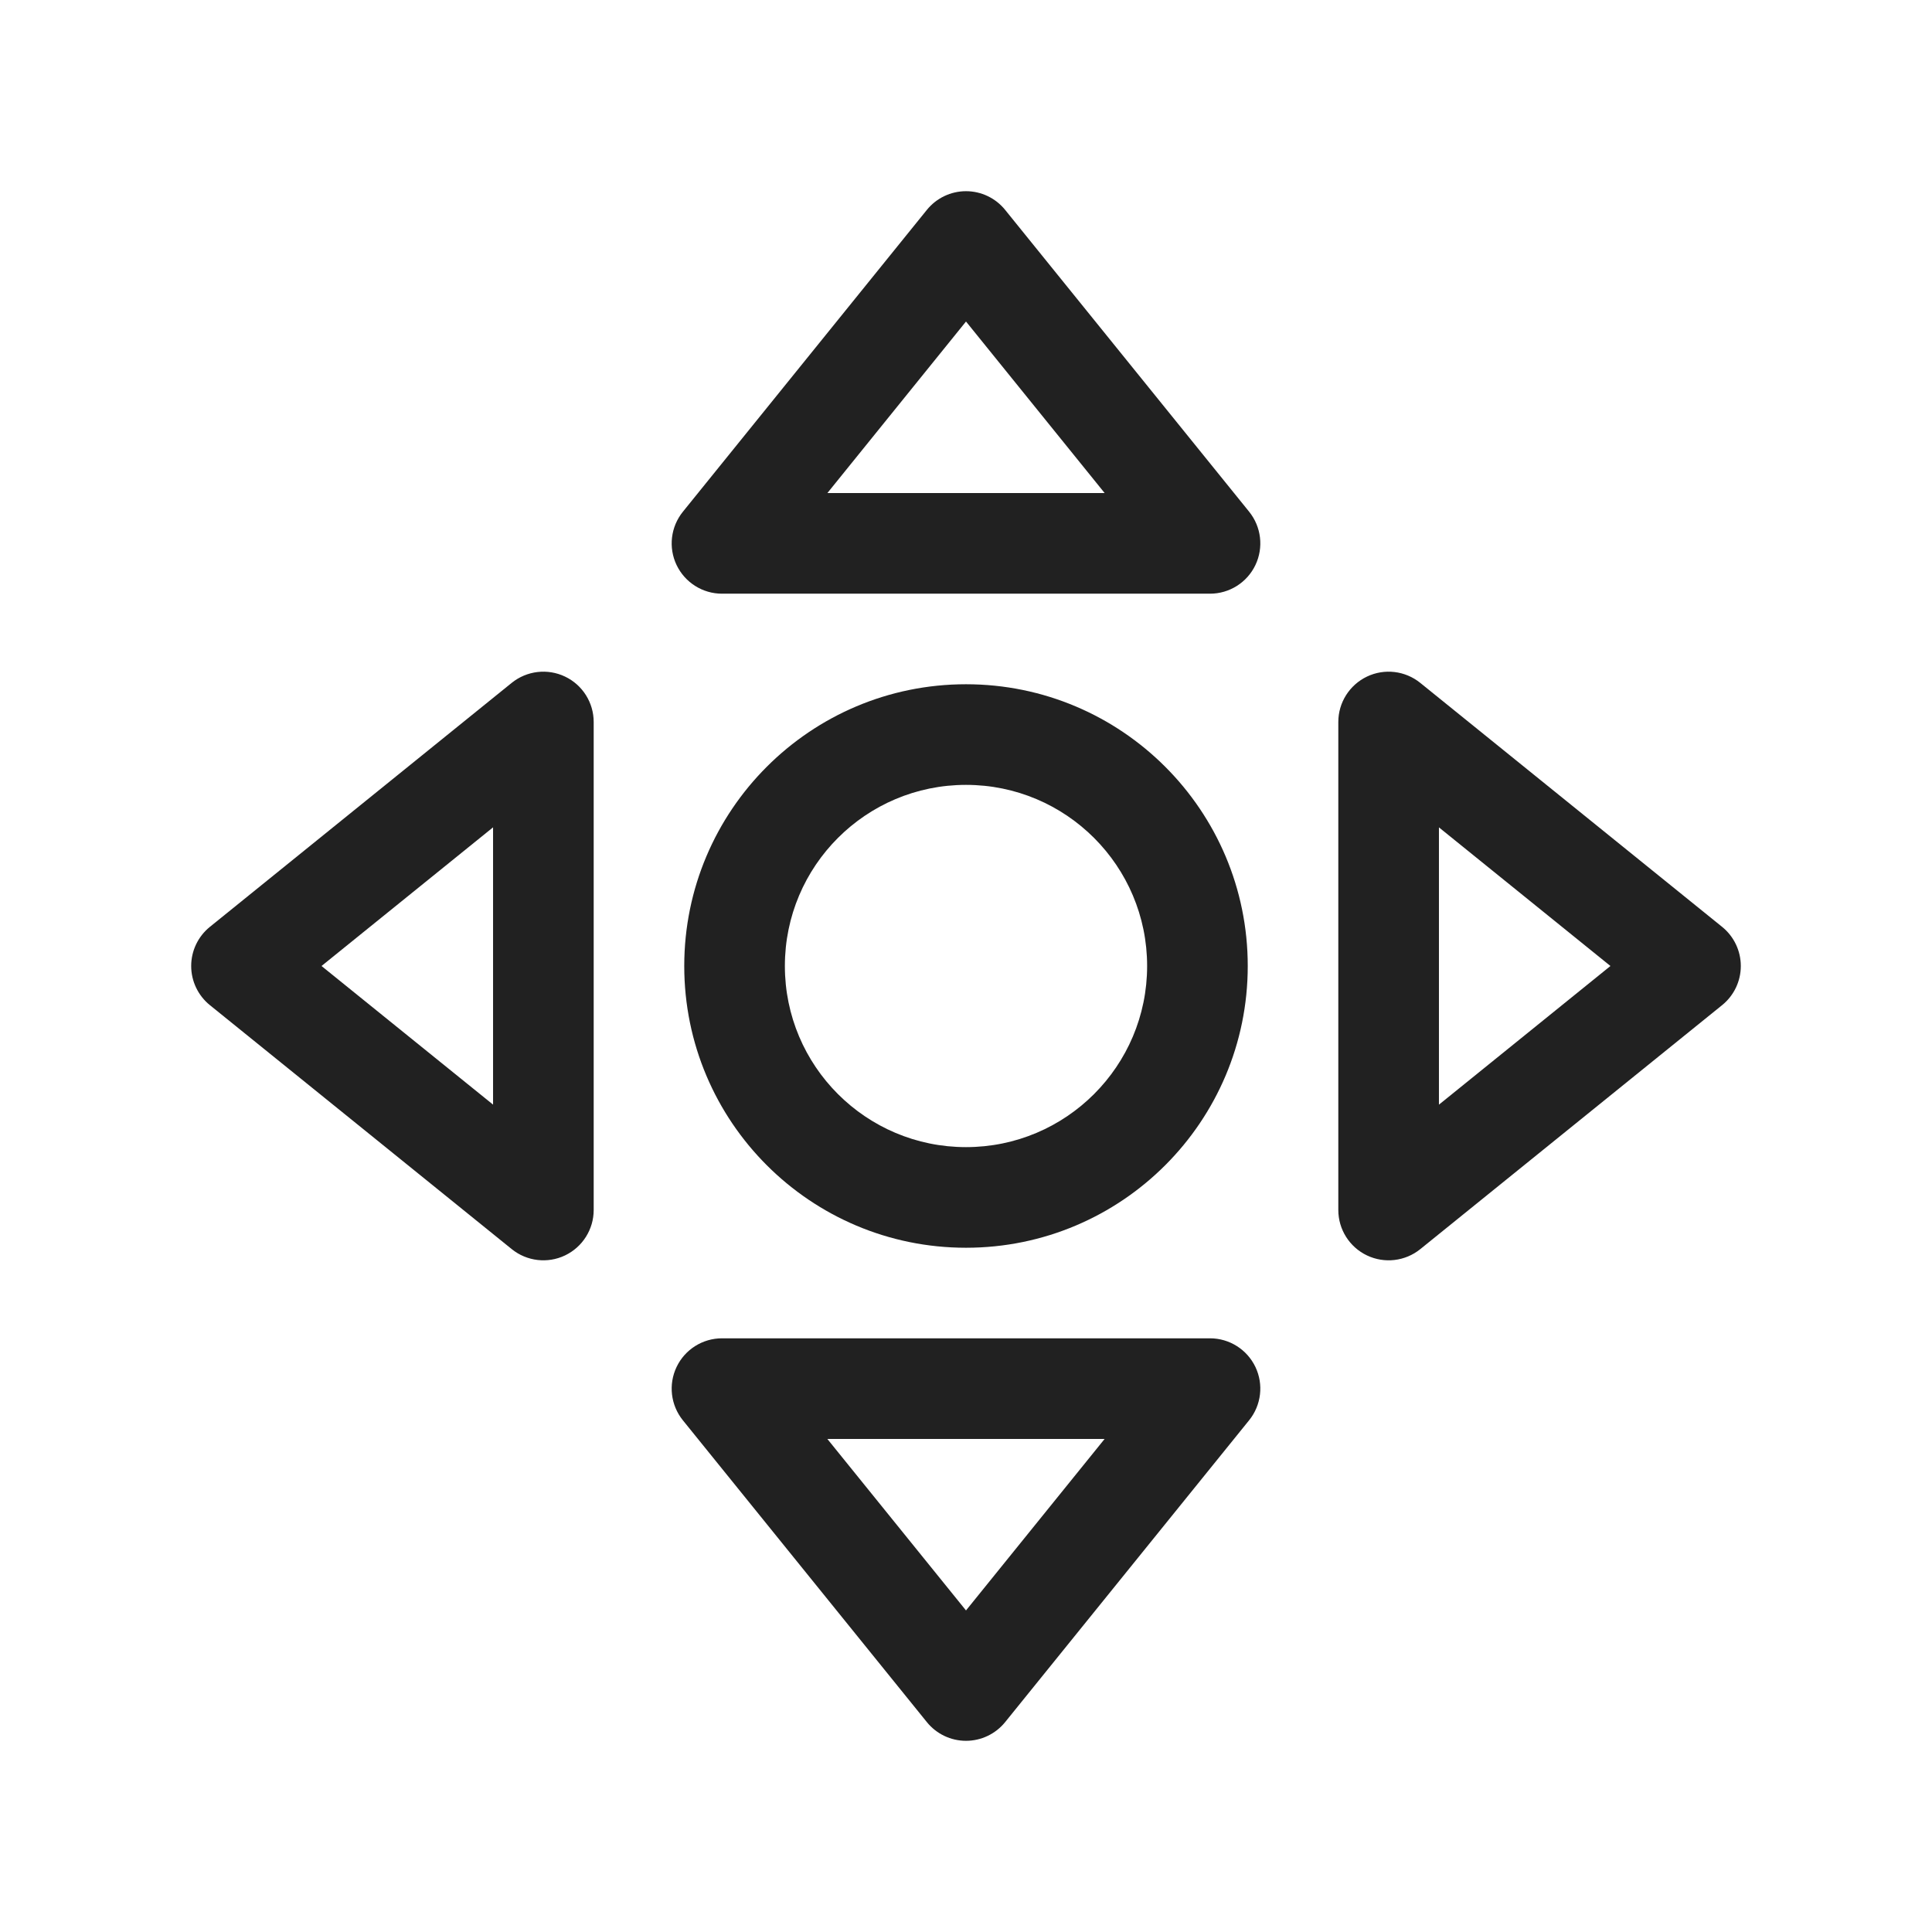 <svg width="48" height="48" viewBox="0 0 48 48" fill="none" xmlns="http://www.w3.org/2000/svg">
<path fill-rule="evenodd" clip-rule="evenodd" d="M24 28.5C26.485 28.5 28.5 26.485 28.5 24C28.5 21.515 26.485 19.5 24 19.5C21.515 19.5 19.5 21.515 19.5 24C19.5 26.485 21.515 28.5 24 28.5ZM24 31C27.866 31 31 27.866 31 24C31 20.134 27.866 17 24 17C20.134 17 17 20.134 17 24C17 27.866 20.134 31 24 31Z" fill="#212121"/>
<path fill-rule="evenodd" clip-rule="evenodd" d="M24.972 5.214C24.735 4.921 24.378 4.75 24 4.75C23.623 4.75 23.265 4.921 23.028 5.214L16.966 12.714C16.663 13.089 16.602 13.604 16.81 14.039C17.018 14.473 17.456 14.75 17.938 14.75L30.062 14.75C30.544 14.75 30.983 14.473 31.19 14.039C31.398 13.604 31.337 13.089 31.035 12.714L24.972 5.214ZM27.445 12.25L20.556 12.25L24 7.988L27.445 12.25Z" fill="#212121"/>
<path fill-rule="evenodd" clip-rule="evenodd" d="M23.028 42.786C23.265 43.079 23.622 43.25 24 43.25C24.377 43.25 24.735 43.079 24.972 42.786L31.034 35.286C31.337 34.911 31.398 34.396 31.19 33.961C30.982 33.527 30.544 33.25 30.062 33.25H17.938C17.456 33.25 17.017 33.527 16.81 33.961C16.602 34.396 16.663 34.911 16.965 35.286L23.028 42.786ZM20.555 35.75H27.444L24 40.011L20.555 35.75Z" fill="#212121"/>
<path fill-rule="evenodd" clip-rule="evenodd" d="M43.25 24C43.25 24.378 43.079 24.735 42.786 24.972L35.286 31.035C34.911 31.337 34.396 31.398 33.961 31.19C33.527 30.983 33.25 30.544 33.25 30.062L33.25 17.938C33.25 17.456 33.527 17.018 33.961 16.81C34.396 16.602 34.911 16.663 35.286 16.966L42.786 23.028C43.079 23.265 43.25 23.623 43.25 24ZM35.75 20.556L35.75 27.445L40.011 24L35.75 20.556Z" fill="#212121"/>
<path fill-rule="evenodd" clip-rule="evenodd" d="M5.214 23.028C4.921 23.265 4.75 23.622 4.75 24C4.75 24.377 4.921 24.735 5.214 24.972L12.714 31.034C13.089 31.337 13.604 31.398 14.039 31.19C14.473 30.982 14.75 30.544 14.75 30.062L14.75 17.938C14.75 17.456 14.473 17.017 14.039 16.81C13.604 16.602 13.089 16.663 12.714 16.965L5.214 23.028ZM12.25 20.555L12.25 27.444L7.988 24L12.25 20.555Z" fill="#212121"/>
</svg>

